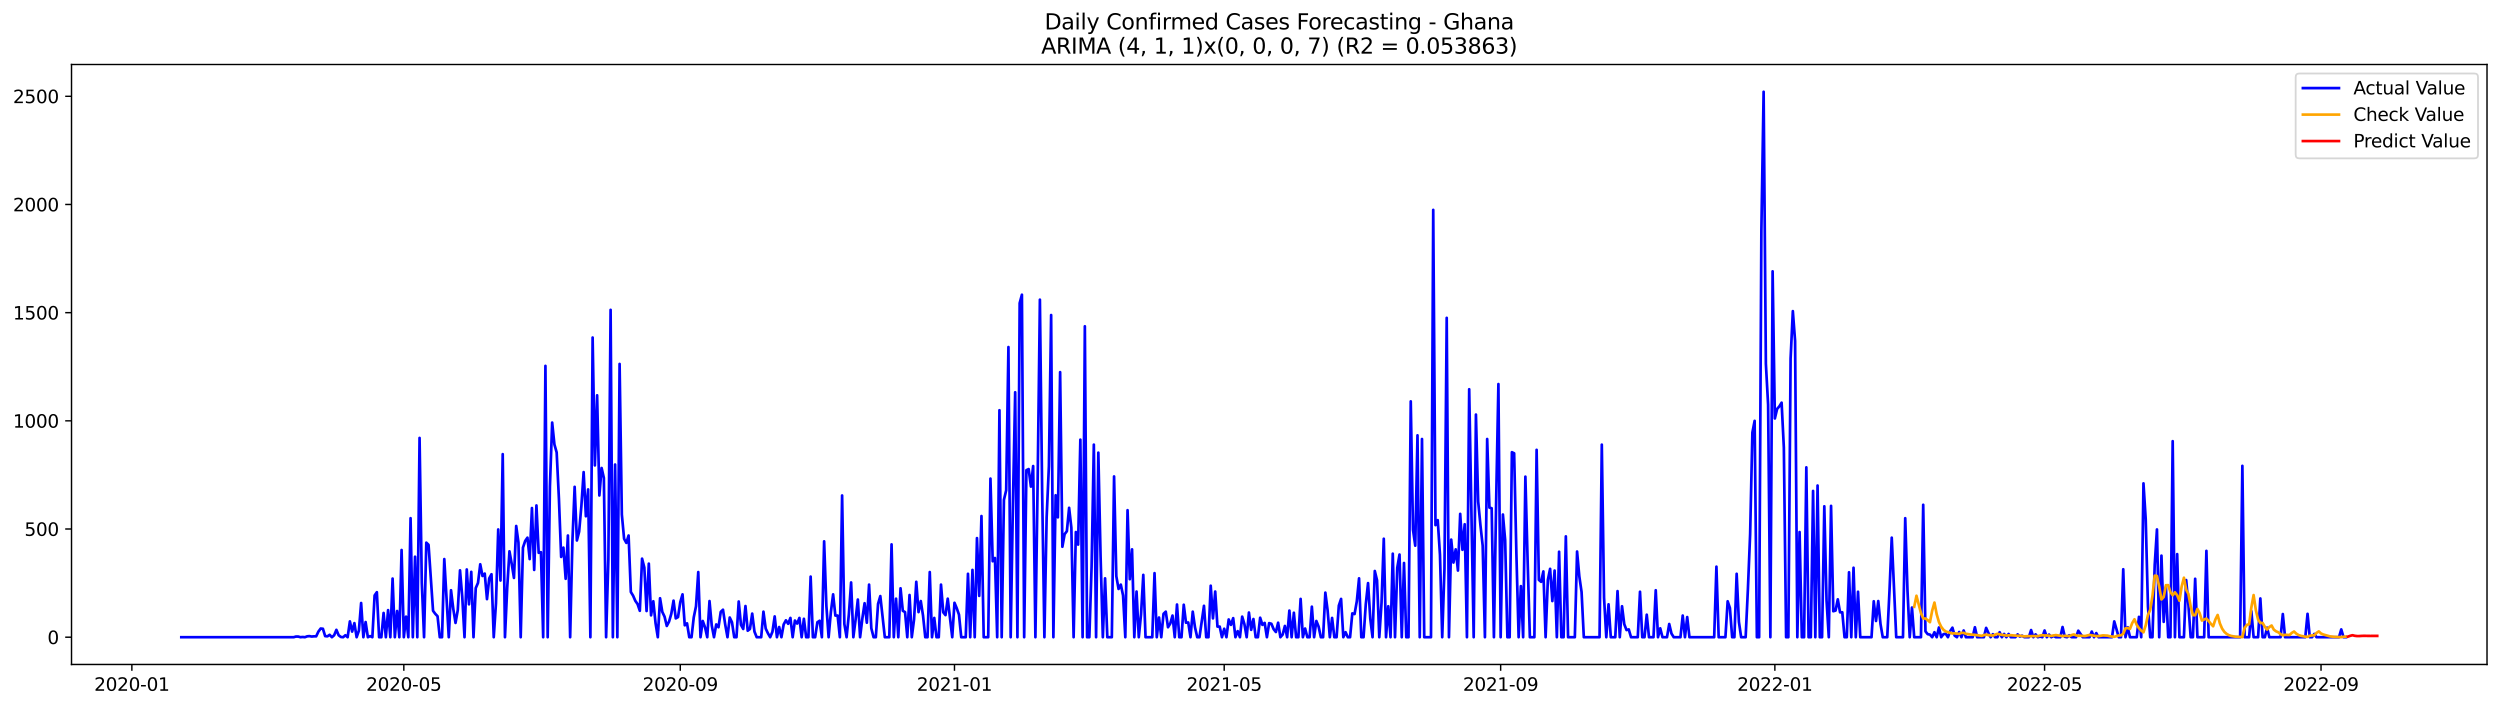 <?xml version="1.0" encoding="utf-8" standalone="no"?>
<!DOCTYPE svg PUBLIC "-//W3C//DTD SVG 1.1//EN"
  "http://www.w3.org/Graphics/SVG/1.1/DTD/svg11.dtd">
<svg xmlns:xlink="http://www.w3.org/1999/xlink" width="1386.05pt" height="392.274pt" viewBox="0 0 1386.05 392.274" xmlns="http://www.w3.org/2000/svg" version="1.1">
 <defs>
  <style type="text/css">*{stroke-linejoin: round; stroke-linecap: butt}</style>
 </defs>
 <g id="figure_1">
  <g id="patch_1">
   <path d="M 0 392.274 
L 1386.05 392.274 
L 1386.05 0 
L 0 0 
z
" style="fill: #ffffff"/>
  </g>
  <g id="axes_1">
   <g id="patch_2">
    <path d="M 39.65 368.396 
L 1378.85 368.396 
L 1378.85 35.755 
L 39.65 35.755 
z
" style="fill: #ffffff"/>
   </g>
   <g id="matplotlib.axis_1">
    <g id="xtick_1">
     <g id="line2d_1">
      <defs>
       <path id="m6eb1ea8633" d="M 0 0 
L 0 3.5 
" style="stroke: #000000; stroke-width: 0.8"/>
      </defs>
      <g>
       <use xlink:href="#m6eb1ea8633" x="73.108" y="368.396" style="stroke: #000000; stroke-width: 0.8"/>
      </g>
     </g>
     <g id="text_1">
      <!-- 2020-01 -->
      <g transform="translate(52.217 382.994)scale(0.1 -0.1)">
       <defs>
        <path id="DejaVuSans-32" d="M 1228 531 
L 3431 531 
L 3431 0 
L 469 0 
L 469 531 
Q 828 903 1448 1529 
Q 2069 2156 2228 2338 
Q 2531 2678 2651 2914 
Q 2772 3150 2772 3378 
Q 2772 3750 2511 3984 
Q 2250 4219 1831 4219 
Q 1534 4219 1204 4116 
Q 875 4013 500 3803 
L 500 4441 
Q 881 4594 1212 4672 
Q 1544 4750 1819 4750 
Q 2544 4750 2975 4387 
Q 3406 4025 3406 3419 
Q 3406 3131 3298 2873 
Q 3191 2616 2906 2266 
Q 2828 2175 2409 1742 
Q 1991 1309 1228 531 
z
" transform="scale(0.016)"/>
        <path id="DejaVuSans-30" d="M 2034 4250 
Q 1547 4250 1301 3770 
Q 1056 3291 1056 2328 
Q 1056 1369 1301 889 
Q 1547 409 2034 409 
Q 2525 409 2770 889 
Q 3016 1369 3016 2328 
Q 3016 3291 2770 3770 
Q 2525 4250 2034 4250 
z
M 2034 4750 
Q 2819 4750 3233 4129 
Q 3647 3509 3647 2328 
Q 3647 1150 3233 529 
Q 2819 -91 2034 -91 
Q 1250 -91 836 529 
Q 422 1150 422 2328 
Q 422 3509 836 4129 
Q 1250 4750 2034 4750 
z
" transform="scale(0.016)"/>
        <path id="DejaVuSans-2d" d="M 313 2009 
L 1997 2009 
L 1997 1497 
L 313 1497 
L 313 2009 
z
" transform="scale(0.016)"/>
        <path id="DejaVuSans-31" d="M 794 531 
L 1825 531 
L 1825 4091 
L 703 3866 
L 703 4441 
L 1819 4666 
L 2450 4666 
L 2450 531 
L 3481 531 
L 3481 0 
L 794 0 
L 794 531 
z
" transform="scale(0.016)"/>
       </defs>
       <use xlink:href="#DejaVuSans-32"/>
       <use xlink:href="#DejaVuSans-30" x="63.623"/>
       <use xlink:href="#DejaVuSans-32" x="127.246"/>
       <use xlink:href="#DejaVuSans-30" x="190.869"/>
       <use xlink:href="#DejaVuSans-2d" x="254.492"/>
       <use xlink:href="#DejaVuSans-30" x="290.576"/>
       <use xlink:href="#DejaVuSans-31" x="354.199"/>
      </g>
     </g>
    </g>
    <g id="xtick_2">
     <g id="line2d_2">
      <g>
       <use xlink:href="#m6eb1ea8633" x="223.888" y="368.396" style="stroke: #000000; stroke-width: 0.8"/>
      </g>
     </g>
     <g id="text_2">
      <!-- 2020-05 -->
      <g transform="translate(202.997 382.994)scale(0.1 -0.1)">
       <defs>
        <path id="DejaVuSans-35" d="M 691 4666 
L 3169 4666 
L 3169 4134 
L 1269 4134 
L 1269 2991 
Q 1406 3038 1543 3061 
Q 1681 3084 1819 3084 
Q 2600 3084 3056 2656 
Q 3513 2228 3513 1497 
Q 3513 744 3044 326 
Q 2575 -91 1722 -91 
Q 1428 -91 1123 -41 
Q 819 9 494 109 
L 494 744 
Q 775 591 1075 516 
Q 1375 441 1709 441 
Q 2250 441 2565 725 
Q 2881 1009 2881 1497 
Q 2881 1984 2565 2268 
Q 2250 2553 1709 2553 
Q 1456 2553 1204 2497 
Q 953 2441 691 2322 
L 691 4666 
z
" transform="scale(0.016)"/>
       </defs>
       <use xlink:href="#DejaVuSans-32"/>
       <use xlink:href="#DejaVuSans-30" x="63.623"/>
       <use xlink:href="#DejaVuSans-32" x="127.246"/>
       <use xlink:href="#DejaVuSans-30" x="190.869"/>
       <use xlink:href="#DejaVuSans-2d" x="254.492"/>
       <use xlink:href="#DejaVuSans-30" x="290.576"/>
       <use xlink:href="#DejaVuSans-35" x="354.199"/>
      </g>
     </g>
    </g>
    <g id="xtick_3">
     <g id="line2d_3">
      <g>
       <use xlink:href="#m6eb1ea8633" x="377.16" y="368.396" style="stroke: #000000; stroke-width: 0.8"/>
      </g>
     </g>
     <g id="text_3">
      <!-- 2020-09 -->
      <g transform="translate(356.269 382.994)scale(0.1 -0.1)">
       <defs>
        <path id="DejaVuSans-39" d="M 703 97 
L 703 672 
Q 941 559 1184 500 
Q 1428 441 1663 441 
Q 2288 441 2617 861 
Q 2947 1281 2994 2138 
Q 2813 1869 2534 1725 
Q 2256 1581 1919 1581 
Q 1219 1581 811 2004 
Q 403 2428 403 3163 
Q 403 3881 828 4315 
Q 1253 4750 1959 4750 
Q 2769 4750 3195 4129 
Q 3622 3509 3622 2328 
Q 3622 1225 3098 567 
Q 2575 -91 1691 -91 
Q 1453 -91 1209 -44 
Q 966 3 703 97 
z
M 1959 2075 
Q 2384 2075 2632 2365 
Q 2881 2656 2881 3163 
Q 2881 3666 2632 3958 
Q 2384 4250 1959 4250 
Q 1534 4250 1286 3958 
Q 1038 3666 1038 3163 
Q 1038 2656 1286 2365 
Q 1534 2075 1959 2075 
z
" transform="scale(0.016)"/>
       </defs>
       <use xlink:href="#DejaVuSans-32"/>
       <use xlink:href="#DejaVuSans-30" x="63.623"/>
       <use xlink:href="#DejaVuSans-32" x="127.246"/>
       <use xlink:href="#DejaVuSans-30" x="190.869"/>
       <use xlink:href="#DejaVuSans-2d" x="254.492"/>
       <use xlink:href="#DejaVuSans-30" x="290.576"/>
       <use xlink:href="#DejaVuSans-39" x="354.199"/>
      </g>
     </g>
    </g>
    <g id="xtick_4">
     <g id="line2d_4">
      <g>
       <use xlink:href="#m6eb1ea8633" x="529.186" y="368.396" style="stroke: #000000; stroke-width: 0.8"/>
      </g>
     </g>
     <g id="text_4">
      <!-- 2021-01 -->
      <g transform="translate(508.295 382.994)scale(0.1 -0.1)">
       <use xlink:href="#DejaVuSans-32"/>
       <use xlink:href="#DejaVuSans-30" x="63.623"/>
       <use xlink:href="#DejaVuSans-32" x="127.246"/>
       <use xlink:href="#DejaVuSans-31" x="190.869"/>
       <use xlink:href="#DejaVuSans-2d" x="254.492"/>
       <use xlink:href="#DejaVuSans-30" x="290.576"/>
       <use xlink:href="#DejaVuSans-31" x="354.199"/>
      </g>
     </g>
    </g>
    <g id="xtick_5">
     <g id="line2d_5">
      <g>
       <use xlink:href="#m6eb1ea8633" x="678.72" y="368.396" style="stroke: #000000; stroke-width: 0.8"/>
      </g>
     </g>
     <g id="text_5">
      <!-- 2021-05 -->
      <g transform="translate(657.829 382.994)scale(0.1 -0.1)">
       <use xlink:href="#DejaVuSans-32"/>
       <use xlink:href="#DejaVuSans-30" x="63.623"/>
       <use xlink:href="#DejaVuSans-32" x="127.246"/>
       <use xlink:href="#DejaVuSans-31" x="190.869"/>
       <use xlink:href="#DejaVuSans-2d" x="254.492"/>
       <use xlink:href="#DejaVuSans-30" x="290.576"/>
       <use xlink:href="#DejaVuSans-35" x="354.199"/>
      </g>
     </g>
    </g>
    <g id="xtick_6">
     <g id="line2d_6">
      <g>
       <use xlink:href="#m6eb1ea8633" x="831.992" y="368.396" style="stroke: #000000; stroke-width: 0.8"/>
      </g>
     </g>
     <g id="text_6">
      <!-- 2021-09 -->
      <g transform="translate(811.101 382.994)scale(0.1 -0.1)">
       <use xlink:href="#DejaVuSans-32"/>
       <use xlink:href="#DejaVuSans-30" x="63.623"/>
       <use xlink:href="#DejaVuSans-32" x="127.246"/>
       <use xlink:href="#DejaVuSans-31" x="190.869"/>
       <use xlink:href="#DejaVuSans-2d" x="254.492"/>
       <use xlink:href="#DejaVuSans-30" x="290.576"/>
       <use xlink:href="#DejaVuSans-39" x="354.199"/>
      </g>
     </g>
    </g>
    <g id="xtick_7">
     <g id="line2d_7">
      <g>
       <use xlink:href="#m6eb1ea8633" x="984.018" y="368.396" style="stroke: #000000; stroke-width: 0.8"/>
      </g>
     </g>
     <g id="text_7">
      <!-- 2022-01 -->
      <g transform="translate(963.127 382.994)scale(0.1 -0.1)">
       <use xlink:href="#DejaVuSans-32"/>
       <use xlink:href="#DejaVuSans-30" x="63.623"/>
       <use xlink:href="#DejaVuSans-32" x="127.246"/>
       <use xlink:href="#DejaVuSans-32" x="190.869"/>
       <use xlink:href="#DejaVuSans-2d" x="254.492"/>
       <use xlink:href="#DejaVuSans-30" x="290.576"/>
       <use xlink:href="#DejaVuSans-31" x="354.199"/>
      </g>
     </g>
    </g>
    <g id="xtick_8">
     <g id="line2d_8">
      <g>
       <use xlink:href="#m6eb1ea8633" x="1133.552" y="368.396" style="stroke: #000000; stroke-width: 0.8"/>
      </g>
     </g>
     <g id="text_8">
      <!-- 2022-05 -->
      <g transform="translate(1112.661 382.994)scale(0.1 -0.1)">
       <use xlink:href="#DejaVuSans-32"/>
       <use xlink:href="#DejaVuSans-30" x="63.623"/>
       <use xlink:href="#DejaVuSans-32" x="127.246"/>
       <use xlink:href="#DejaVuSans-32" x="190.869"/>
       <use xlink:href="#DejaVuSans-2d" x="254.492"/>
       <use xlink:href="#DejaVuSans-30" x="290.576"/>
       <use xlink:href="#DejaVuSans-35" x="354.199"/>
      </g>
     </g>
    </g>
    <g id="xtick_9">
     <g id="line2d_9">
      <g>
       <use xlink:href="#m6eb1ea8633" x="1286.824" y="368.396" style="stroke: #000000; stroke-width: 0.8"/>
      </g>
     </g>
     <g id="text_9">
      <!-- 2022-09 -->
      <g transform="translate(1265.933 382.994)scale(0.1 -0.1)">
       <use xlink:href="#DejaVuSans-32"/>
       <use xlink:href="#DejaVuSans-30" x="63.623"/>
       <use xlink:href="#DejaVuSans-32" x="127.246"/>
       <use xlink:href="#DejaVuSans-32" x="190.869"/>
       <use xlink:href="#DejaVuSans-2d" x="254.492"/>
       <use xlink:href="#DejaVuSans-30" x="290.576"/>
       <use xlink:href="#DejaVuSans-39" x="354.199"/>
      </g>
     </g>
    </g>
   </g>
   <g id="matplotlib.axis_2">
    <g id="ytick_1">
     <g id="line2d_10">
      <defs>
       <path id="mcb861a511f" d="M 0 0 
L -3.5 0 
" style="stroke: #000000; stroke-width: 0.8"/>
      </defs>
      <g>
       <use xlink:href="#mcb861a511f" x="39.65" y="353.276" style="stroke: #000000; stroke-width: 0.8"/>
      </g>
     </g>
     <g id="text_10">
      <!-- 0 -->
      <g transform="translate(26.288 357.075)scale(0.1 -0.1)">
       <use xlink:href="#DejaVuSans-30"/>
      </g>
     </g>
    </g>
    <g id="ytick_2">
     <g id="line2d_11">
      <g>
       <use xlink:href="#mcb861a511f" x="39.65" y="293.299" style="stroke: #000000; stroke-width: 0.8"/>
      </g>
     </g>
     <g id="text_11">
      <!-- 500 -->
      <g transform="translate(13.562 297.099)scale(0.1 -0.1)">
       <use xlink:href="#DejaVuSans-35"/>
       <use xlink:href="#DejaVuSans-30" x="63.623"/>
       <use xlink:href="#DejaVuSans-30" x="127.246"/>
      </g>
     </g>
    </g>
    <g id="ytick_3">
     <g id="line2d_12">
      <g>
       <use xlink:href="#mcb861a511f" x="39.65" y="233.323" style="stroke: #000000; stroke-width: 0.8"/>
      </g>
     </g>
     <g id="text_12">
      <!-- 1000 -->
      <g transform="translate(7.2 237.122)scale(0.1 -0.1)">
       <use xlink:href="#DejaVuSans-31"/>
       <use xlink:href="#DejaVuSans-30" x="63.623"/>
       <use xlink:href="#DejaVuSans-30" x="127.246"/>
       <use xlink:href="#DejaVuSans-30" x="190.869"/>
      </g>
     </g>
    </g>
    <g id="ytick_4">
     <g id="line2d_13">
      <g>
       <use xlink:href="#mcb861a511f" x="39.65" y="173.347" style="stroke: #000000; stroke-width: 0.8"/>
      </g>
     </g>
     <g id="text_13">
      <!-- 1500 -->
      <g transform="translate(7.2 177.146)scale(0.1 -0.1)">
       <use xlink:href="#DejaVuSans-31"/>
       <use xlink:href="#DejaVuSans-35" x="63.623"/>
       <use xlink:href="#DejaVuSans-30" x="127.246"/>
       <use xlink:href="#DejaVuSans-30" x="190.869"/>
      </g>
     </g>
    </g>
    <g id="ytick_5">
     <g id="line2d_14">
      <g>
       <use xlink:href="#mcb861a511f" x="39.65" y="113.371" style="stroke: #000000; stroke-width: 0.8"/>
      </g>
     </g>
     <g id="text_14">
      <!-- 2000 -->
      <g transform="translate(7.2 117.17)scale(0.1 -0.1)">
       <use xlink:href="#DejaVuSans-32"/>
       <use xlink:href="#DejaVuSans-30" x="63.623"/>
       <use xlink:href="#DejaVuSans-30" x="127.246"/>
       <use xlink:href="#DejaVuSans-30" x="190.869"/>
      </g>
     </g>
    </g>
    <g id="ytick_6">
     <g id="line2d_15">
      <g>
       <use xlink:href="#mcb861a511f" x="39.65" y="53.395" style="stroke: #000000; stroke-width: 0.8"/>
      </g>
     </g>
     <g id="text_15">
      <!-- 2500 -->
      <g transform="translate(7.2 57.194)scale(0.1 -0.1)">
       <use xlink:href="#DejaVuSans-32"/>
       <use xlink:href="#DejaVuSans-35" x="63.623"/>
       <use xlink:href="#DejaVuSans-30" x="127.246"/>
       <use xlink:href="#DejaVuSans-30" x="190.869"/>
      </g>
     </g>
    </g>
   </g>
   <g id="line2d_16">
    <path d="M 100.523 353.276 
L 162.828 353.276 
L 164.075 352.916 
L 165.321 352.916 
L 166.567 353.276 
L 167.813 353.156 
L 169.059 353.276 
L 170.305 352.796 
L 171.551 352.676 
L 172.797 352.916 
L 174.044 352.796 
L 175.29 352.796 
L 176.536 350.157 
L 177.782 348.477 
L 179.028 348.597 
L 180.274 352.676 
L 181.52 352.796 
L 182.766 351.956 
L 184.012 353.276 
L 185.259 352.196 
L 186.505 349.197 
L 187.751 352.196 
L 188.997 353.156 
L 190.243 353.276 
L 191.489 352.196 
L 192.735 353.276 
L 193.981 344.519 
L 195.227 350.157 
L 196.474 345.479 
L 197.72 353.276 
L 198.966 349.677 
L 200.212 334.323 
L 201.458 353.276 
L 202.704 344.879 
L 203.95 353.276 
L 205.196 352.676 
L 206.443 353.276 
L 207.689 330.125 
L 208.935 328.325 
L 210.181 353.276 
L 211.427 353.276 
L 212.673 339.841 
L 213.919 353.276 
L 215.165 338.281 
L 216.411 353.276 
L 217.658 320.768 
L 218.904 353.276 
L 220.15 338.761 
L 221.396 353.276 
L 222.642 304.935 
L 223.888 353.276 
L 225.134 341.88 
L 226.38 353.276 
L 227.626 287.302 
L 228.873 353.276 
L 230.119 308.653 
L 231.365 353.276 
L 232.611 242.799 
L 233.857 323.167 
L 235.103 353.276 
L 236.349 300.856 
L 237.595 302.056 
L 240.088 338.641 
L 241.334 340.321 
L 242.58 341.64 
L 243.826 353.276 
L 245.072 353.276 
L 246.318 309.973 
L 248.81 353.276 
L 250.057 327.246 
L 251.303 337.562 
L 252.549 345.359 
L 253.795 338.281 
L 255.041 316.21 
L 256.287 330.964 
L 257.533 353.276 
L 258.779 315.73 
L 260.025 335.043 
L 261.272 317.05 
L 262.518 353.276 
L 263.764 326.046 
L 265.01 323.167 
L 266.256 312.852 
L 267.502 319.329 
L 268.748 318.009 
L 269.994 332.164 
L 271.241 320.648 
L 272.487 318.369 
L 273.733 353.276 
L 274.979 334.443 
L 276.225 293.539 
L 277.471 321.848 
L 278.717 251.796 
L 279.963 353.276 
L 281.209 325.806 
L 282.456 305.654 
L 283.702 312.612 
L 284.948 320.409 
L 286.194 291.62 
L 287.44 300.856 
L 288.686 353.276 
L 289.932 303.615 
L 291.178 299.897 
L 292.424 298.097 
L 293.671 309.973 
L 294.917 281.664 
L 296.163 315.97 
L 297.409 280.224 
L 298.655 306.494 
L 299.901 306.134 
L 301.147 353.276 
L 302.393 202.855 
L 303.64 353.276 
L 304.886 269.669 
L 306.132 234.283 
L 307.378 246.398 
L 308.624 250.836 
L 309.87 276.386 
L 311.116 308.773 
L 312.362 303.615 
L 313.608 320.888 
L 314.855 296.898 
L 316.101 353.276 
L 317.347 300.257 
L 318.593 269.909 
L 319.839 299.657 
L 321.085 294.739 
L 322.331 280.464 
L 323.577 261.752 
L 324.823 286.222 
L 326.07 271.348 
L 327.316 353.276 
L 328.562 187.141 
L 329.808 258.033 
L 331.054 219.169 
L 332.3 274.707 
L 333.546 259.473 
L 334.792 264.991 
L 336.038 353.276 
L 337.285 310.213 
L 338.531 171.788 
L 339.777 353.276 
L 341.023 257.553 
L 342.269 353.276 
L 343.515 201.776 
L 344.761 285.262 
L 346.007 298.697 
L 347.254 300.976 
L 348.5 296.898 
L 349.746 328.205 
L 350.992 330.245 
L 352.238 333.123 
L 353.484 334.923 
L 354.73 338.641 
L 355.976 309.733 
L 357.222 314.651 
L 358.469 338.761 
L 359.715 312.492 
L 360.961 341.16 
L 362.207 333.363 
L 363.453 345.479 
L 364.699 353.276 
L 365.945 331.684 
L 367.191 339.241 
L 368.437 341.88 
L 369.684 347.038 
L 370.93 344.639 
L 372.176 340.321 
L 373.422 333.004 
L 374.668 342.84 
L 375.914 342.12 
L 377.16 333.843 
L 378.406 329.525 
L 379.653 346.678 
L 380.899 345.599 
L 382.145 353.276 
L 383.391 353.276 
L 384.637 342.24 
L 385.883 336.122 
L 387.129 317.17 
L 388.375 353.276 
L 389.621 344.279 
L 390.868 347.758 
L 392.114 353.276 
L 393.36 333.243 
L 394.606 346.798 
L 395.852 353.276 
L 397.098 346.198 
L 398.344 347.758 
L 399.59 339.241 
L 400.836 338.042 
L 402.083 346.318 
L 403.329 353.276 
L 404.575 342.36 
L 405.821 344.999 
L 407.067 353.276 
L 408.313 353.276 
L 409.559 333.483 
L 410.805 346.438 
L 412.052 348.717 
L 413.298 336.002 
L 414.544 349.677 
L 415.79 348.717 
L 417.036 340.201 
L 418.282 350.157 
L 419.528 353.276 
L 422.02 353.276 
L 423.267 339.121 
L 424.513 348.477 
L 425.759 351.116 
L 427.005 353.276 
L 428.251 350.277 
L 429.497 341.76 
L 430.743 353.276 
L 431.989 347.638 
L 433.235 353.276 
L 434.482 346.198 
L 435.728 343.919 
L 436.974 345.838 
L 438.22 342.6 
L 439.466 353.276 
L 440.712 344.039 
L 441.958 345.718 
L 443.204 342.6 
L 444.451 353.276 
L 445.697 343.08 
L 446.943 353.276 
L 448.189 353.276 
L 449.435 319.689 
L 450.681 353.276 
L 451.927 353.276 
L 453.173 344.999 
L 454.419 344.159 
L 455.666 353.276 
L 456.912 300.137 
L 458.158 335.882 
L 459.404 353.276 
L 460.65 339.361 
L 461.896 329.525 
L 463.142 341.28 
L 464.388 341.28 
L 465.634 353.276 
L 466.881 274.707 
L 468.127 345.958 
L 469.373 353.276 
L 470.619 340.68 
L 471.865 322.928 
L 473.111 353.276 
L 474.357 343.559 
L 475.603 332.404 
L 476.85 353.276 
L 478.096 342.96 
L 479.342 334.443 
L 480.588 345.239 
L 481.834 324.127 
L 483.08 348.357 
L 484.326 353.276 
L 485.572 353.276 
L 486.818 334.803 
L 488.065 330.485 
L 490.557 353.276 
L 493.049 353.276 
L 494.295 301.816 
L 495.541 353.276 
L 496.787 331.924 
L 498.033 353.276 
L 499.28 326.166 
L 500.526 338.641 
L 501.772 339.361 
L 503.018 353.276 
L 504.264 329.885 
L 505.51 353.276 
L 506.756 343.559 
L 508.002 322.568 
L 509.249 339.361 
L 510.495 333.243 
L 511.741 341.28 
L 512.987 353.276 
L 514.233 353.276 
L 515.479 317.17 
L 516.725 353.276 
L 517.971 342.6 
L 519.217 353.276 
L 520.464 353.276 
L 521.71 324.127 
L 522.956 339.481 
L 524.202 341.04 
L 525.448 331.924 
L 527.94 353.276 
L 529.186 334.203 
L 530.432 337.202 
L 531.679 340.8 
L 532.925 353.276 
L 535.417 353.276 
L 536.663 318.129 
L 537.909 353.276 
L 539.155 315.97 
L 540.401 353.276 
L 541.648 298.337 
L 542.894 330.365 
L 544.14 286.102 
L 545.386 353.276 
L 547.878 353.276 
L 549.124 265.35 
L 550.37 311.172 
L 551.616 309.373 
L 552.863 353.276 
L 554.109 227.445 
L 555.355 353.276 
L 556.601 277.106 
L 557.847 271.828 
L 559.093 192.419 
L 560.339 353.276 
L 561.585 279.385 
L 562.831 217.489 
L 564.078 353.276 
L 565.324 168.069 
L 566.57 163.391 
L 567.816 353.276 
L 569.062 260.672 
L 570.308 260.072 
L 571.554 269.789 
L 572.8 258.393 
L 574.047 353.276 
L 575.293 266.67 
L 576.539 166.15 
L 577.785 272.308 
L 579.031 353.276 
L 580.277 286.822 
L 581.523 258.513 
L 582.769 174.666 
L 584.015 353.276 
L 585.262 274.587 
L 586.508 286.822 
L 587.754 206.334 
L 589 303.135 
L 590.246 296.178 
L 591.492 294.499 
L 592.738 281.544 
L 593.984 292.58 
L 595.23 353.276 
L 596.477 294.979 
L 597.723 301.936 
L 598.969 243.759 
L 600.215 353.276 
L 601.461 180.904 
L 602.707 353.276 
L 603.953 353.276 
L 605.199 314.171 
L 606.445 246.518 
L 607.692 353.276 
L 608.938 250.956 
L 610.184 308.533 
L 611.43 353.276 
L 612.676 320.648 
L 613.922 353.276 
L 616.414 353.276 
L 617.661 264.151 
L 618.907 319.449 
L 620.153 326.526 
L 621.399 324.127 
L 622.645 330.125 
L 623.891 353.276 
L 625.137 282.863 
L 626.383 321.128 
L 627.629 304.575 
L 628.876 353.276 
L 630.122 327.966 
L 631.368 353.276 
L 632.614 340.561 
L 633.86 318.729 
L 635.106 353.276 
L 638.844 353.276 
L 640.091 317.77 
L 641.337 353.276 
L 642.583 342.36 
L 643.829 353.276 
L 645.075 340.321 
L 646.321 339.121 
L 647.567 347.758 
L 648.813 345.718 
L 650.06 341.28 
L 651.306 353.276 
L 652.552 335.163 
L 653.798 353.276 
L 655.044 353.276 
L 656.29 335.283 
L 657.536 345.239 
L 658.782 345.119 
L 660.028 353.276 
L 661.275 339.121 
L 662.521 347.758 
L 663.767 353.276 
L 665.013 353.276 
L 667.505 335.882 
L 668.751 353.276 
L 669.997 353.276 
L 671.243 324.727 
L 672.49 342.84 
L 673.736 327.966 
L 674.982 347.398 
L 676.228 347.398 
L 677.474 353.276 
L 678.72 348.597 
L 679.966 353.276 
L 681.212 343.439 
L 682.459 346.438 
L 683.705 342.72 
L 684.951 353.276 
L 686.197 349.917 
L 687.443 353.276 
L 688.689 341.88 
L 689.935 346.078 
L 691.181 353.276 
L 692.427 339.601 
L 693.674 349.197 
L 694.92 343.199 
L 696.166 353.276 
L 697.412 353.276 
L 698.658 342.48 
L 699.904 346.438 
L 701.15 345.359 
L 702.396 353.276 
L 703.642 345.479 
L 704.889 345.838 
L 706.135 348.837 
L 707.381 350.397 
L 708.627 345.239 
L 709.873 353.276 
L 711.119 351.836 
L 712.365 347.038 
L 713.611 353.276 
L 714.858 338.521 
L 716.104 353.276 
L 717.35 339.721 
L 718.596 353.276 
L 719.842 353.276 
L 721.088 332.044 
L 722.334 353.276 
L 723.58 348.477 
L 724.826 353.276 
L 726.073 353.276 
L 727.319 336.362 
L 728.565 353.276 
L 729.811 344.279 
L 731.057 347.398 
L 732.303 353.276 
L 733.549 353.276 
L 734.795 328.565 
L 736.041 338.281 
L 737.288 353.276 
L 738.534 342.6 
L 739.78 353.276 
L 741.026 353.276 
L 742.272 335.762 
L 743.518 332.044 
L 744.764 353.276 
L 746.01 350.517 
L 747.257 353.276 
L 748.503 353.276 
L 749.749 340.081 
L 750.995 340.441 
L 752.241 333.363 
L 753.487 320.648 
L 754.733 353.276 
L 755.979 353.276 
L 757.225 334.923 
L 758.472 323.287 
L 759.718 343.08 
L 760.964 353.276 
L 762.21 316.57 
L 763.456 321.728 
L 764.702 353.276 
L 765.948 334.203 
L 767.194 298.697 
L 768.44 353.276 
L 769.687 336.122 
L 770.933 353.276 
L 772.179 306.974 
L 773.425 353.276 
L 774.671 314.771 
L 775.917 307.454 
L 777.163 353.276 
L 778.409 312.132 
L 779.656 353.276 
L 780.902 353.276 
L 782.148 222.527 
L 783.394 293.659 
L 784.64 302.536 
L 785.886 241.36 
L 787.132 353.276 
L 788.378 243.399 
L 789.624 353.276 
L 793.363 353.276 
L 794.609 116.37 
L 795.855 291.14 
L 797.101 288.381 
L 798.347 307.574 
L 799.593 353.276 
L 800.839 315.371 
L 802.086 176.226 
L 803.332 353.276 
L 804.578 299.177 
L 805.824 311.892 
L 807.07 304.575 
L 808.316 316.33 
L 809.562 284.903 
L 810.808 304.815 
L 812.055 290.66 
L 813.301 353.276 
L 814.547 215.81 
L 817.039 353.276 
L 818.285 229.844 
L 819.531 278.065 
L 820.777 291.14 
L 822.023 302.536 
L 823.27 353.276 
L 824.516 243.399 
L 825.762 281.424 
L 827.008 281.784 
L 828.254 353.276 
L 829.5 277.705 
L 830.746 212.931 
L 831.992 353.276 
L 833.238 285.262 
L 834.485 299.417 
L 835.731 353.276 
L 836.977 353.276 
L 838.223 250.716 
L 839.469 251.316 
L 840.715 306.974 
L 841.961 353.276 
L 843.207 324.967 
L 844.453 353.276 
L 845.7 264.271 
L 846.946 310.932 
L 848.192 353.276 
L 850.684 353.276 
L 851.93 249.397 
L 853.176 321.488 
L 854.422 322.568 
L 855.669 316.81 
L 856.915 353.276 
L 858.161 321.488 
L 859.407 315.371 
L 860.653 333.243 
L 861.899 316.33 
L 863.145 353.276 
L 864.391 305.894 
L 865.637 353.276 
L 866.884 353.276 
L 868.13 297.378 
L 869.376 353.276 
L 873.114 353.276 
L 874.36 305.774 
L 875.606 319.569 
L 876.852 328.205 
L 878.099 353.276 
L 886.821 353.276 
L 888.068 246.518 
L 889.314 331.444 
L 890.56 353.276 
L 891.806 335.043 
L 893.052 353.276 
L 895.544 353.276 
L 896.79 327.726 
L 898.036 353.276 
L 899.283 336.122 
L 900.529 346.078 
L 901.775 349.317 
L 903.021 348.957 
L 904.267 353.276 
L 908.005 353.276 
L 909.251 328.085 
L 910.498 353.276 
L 911.744 353.276 
L 912.99 340.8 
L 914.236 353.276 
L 916.728 353.276 
L 917.974 327.246 
L 919.22 353.276 
L 920.467 348.357 
L 921.713 353.276 
L 924.205 353.276 
L 925.451 345.958 
L 926.697 351.236 
L 927.943 353.276 
L 931.682 353.276 
L 932.928 341.28 
L 934.174 353.276 
L 935.42 342.12 
L 936.666 353.276 
L 950.373 353.276 
L 951.619 314.171 
L 952.866 353.276 
L 956.604 353.276 
L 957.85 333.363 
L 959.096 337.082 
L 960.342 353.276 
L 961.588 353.276 
L 962.834 318.129 
L 964.081 344.759 
L 965.327 353.276 
L 967.819 353.276 
L 969.065 326.766 
L 970.311 296.058 
L 971.557 239.801 
L 972.803 233.323 
L 974.049 353.276 
L 975.296 353.276 
L 976.542 127.645 
L 977.788 50.876 
L 979.034 201.656 
L 980.28 224.447 
L 981.526 353.276 
L 982.772 150.436 
L 984.018 232.004 
L 985.265 226.726 
L 986.511 225.286 
L 987.757 223.247 
L 989.003 248.197 
L 990.249 353.276 
L 991.495 353.276 
L 992.741 198.777 
L 993.987 172.507 
L 995.233 189.061 
L 996.48 353.276 
L 997.726 294.979 
L 998.972 353.276 
L 1000.218 353.276 
L 1001.464 259.113 
L 1002.71 353.276 
L 1003.956 353.276 
L 1005.202 272.188 
L 1006.448 353.276 
L 1007.695 269.189 
L 1008.941 353.276 
L 1010.187 353.276 
L 1011.433 280.704 
L 1012.679 333.004 
L 1013.925 353.276 
L 1015.171 280.464 
L 1016.417 338.881 
L 1017.664 338.521 
L 1018.91 332.284 
L 1020.156 339.481 
L 1021.402 339.481 
L 1022.648 353.276 
L 1023.894 353.276 
L 1025.14 317.29 
L 1026.386 353.276 
L 1027.632 314.771 
L 1028.879 353.276 
L 1030.125 328.085 
L 1031.371 353.276 
L 1037.601 353.276 
L 1038.847 333.363 
L 1040.094 344.279 
L 1041.34 333.243 
L 1042.586 345.958 
L 1043.832 353.276 
L 1046.324 353.276 
L 1047.57 327.606 
L 1048.816 298.097 
L 1051.309 353.276 
L 1055.047 353.276 
L 1056.293 287.302 
L 1057.539 327.246 
L 1058.785 353.276 
L 1060.031 336.842 
L 1061.278 353.276 
L 1065.016 353.276 
L 1066.262 279.865 
L 1067.508 350.037 
L 1068.754 351.596 
L 1070 351.836 
L 1071.246 353.276 
L 1072.493 350.517 
L 1073.739 353.276 
L 1074.985 347.878 
L 1076.231 353.276 
L 1077.477 351.596 
L 1078.723 351.356 
L 1079.969 353.276 
L 1081.215 349.917 
L 1082.462 347.998 
L 1083.708 352.436 
L 1084.954 353.276 
L 1086.2 350.397 
L 1087.446 353.276 
L 1088.692 349.557 
L 1089.938 353.276 
L 1093.677 353.276 
L 1094.923 347.758 
L 1096.169 353.276 
L 1099.907 353.276 
L 1101.153 348.118 
L 1102.399 350.876 
L 1103.645 353.276 
L 1104.892 351.596 
L 1106.138 353.276 
L 1107.384 353.276 
L 1108.63 350.517 
L 1109.876 353.276 
L 1111.122 351.476 
L 1112.368 353.276 
L 1113.614 351.476 
L 1114.86 353.276 
L 1117.353 353.276 
L 1118.599 351.716 
L 1119.845 352.916 
L 1121.091 352.436 
L 1122.337 353.276 
L 1124.829 353.276 
L 1126.076 349.317 
L 1127.322 353.276 
L 1128.568 351.716 
L 1129.814 353.276 
L 1131.06 352.916 
L 1132.306 353.276 
L 1133.552 349.557 
L 1134.798 353.276 
L 1136.044 351.836 
L 1137.291 353.276 
L 1138.537 352.556 
L 1139.783 353.276 
L 1142.275 353.276 
L 1143.521 347.638 
L 1144.767 353.036 
L 1146.013 353.276 
L 1147.259 352.196 
L 1148.506 353.276 
L 1150.998 353.276 
L 1152.244 349.677 
L 1154.736 353.276 
L 1158.475 353.276 
L 1159.721 350.157 
L 1160.967 353.276 
L 1162.213 350.996 
L 1163.459 353.276 
L 1170.936 353.276 
L 1172.182 344.519 
L 1174.674 353.276 
L 1175.92 353.276 
L 1177.166 315.61 
L 1178.412 353.276 
L 1179.658 347.758 
L 1180.905 353.276 
L 1184.643 353.276 
L 1185.889 342 
L 1187.135 353.276 
L 1188.381 267.989 
L 1189.627 287.901 
L 1190.874 336.362 
L 1192.12 353.276 
L 1193.366 353.276 
L 1194.612 313.211 
L 1195.858 293.539 
L 1197.104 353.276 
L 1198.35 308.053 
L 1199.596 344.759 
L 1200.842 325.566 
L 1202.089 353.276 
L 1203.335 353.276 
L 1204.581 244.599 
L 1205.827 353.276 
L 1207.073 307.214 
L 1208.319 353.276 
L 1210.811 353.276 
L 1212.057 321.608 
L 1213.304 335.403 
L 1214.55 353.276 
L 1215.796 353.276 
L 1217.042 320.888 
L 1218.288 353.276 
L 1222.026 353.276 
L 1223.273 305.414 
L 1224.519 353.276 
L 1241.964 353.276 
L 1243.21 258.273 
L 1244.456 353.276 
L 1246.949 353.276 
L 1248.195 338.881 
L 1249.441 353.276 
L 1251.933 353.276 
L 1253.179 331.804 
L 1254.425 353.276 
L 1255.672 353.276 
L 1256.918 347.998 
L 1258.164 353.276 
L 1264.394 353.276 
L 1265.64 340.441 
L 1266.887 353.276 
L 1278.102 353.276 
L 1279.348 340.321 
L 1280.594 353.276 
L 1281.84 353.276 
L 1283.086 351.476 
L 1284.332 353.276 
L 1296.793 353.276 
L 1298.039 348.957 
L 1299.286 353.276 
L 1300.532 353.276 
L 1300.532 353.276 
" clip-path="url(#p4d462cdf88)" style="fill: none; stroke: #0000ff; stroke-width: 1.5; stroke-linecap: square"/>
   </g>
   <g id="line2d_17">
    <path d="M 1061.278 336.403 
L 1062.524 330.295 
L 1065.016 339.94 
L 1066.262 342.87 
L 1067.508 342.898 
L 1068.754 343.819 
L 1070 344.947 
L 1071.246 338.545 
L 1072.493 334.082 
L 1073.739 340.547 
L 1074.985 344.874 
L 1076.231 347.505 
L 1077.477 349.137 
L 1078.723 350.095 
L 1082.462 351.224 
L 1083.708 351.129 
L 1086.2 351.456 
L 1087.446 350.861 
L 1088.692 350.874 
L 1089.938 351.39 
L 1092.43 351.746 
L 1096.169 352.134 
L 1098.661 352.535 
L 1099.907 352.115 
L 1101.153 351.839 
L 1102.399 352.109 
L 1104.892 352.372 
L 1107.384 351.38 
L 1108.63 351.737 
L 1112.368 352.387 
L 1114.86 352.164 
L 1118.599 352.488 
L 1119.845 352.47 
L 1122.337 352.81 
L 1124.829 352.672 
L 1126.076 352.748 
L 1127.322 352.628 
L 1129.814 352.727 
L 1131.06 352.372 
L 1132.306 352.134 
L 1133.552 352.355 
L 1134.798 352.292 
L 1136.044 352.476 
L 1137.291 352.542 
L 1139.783 352.1 
L 1142.275 352.484 
L 1143.521 352.693 
L 1144.767 352.519 
L 1147.259 352.659 
L 1148.506 352.112 
L 1149.752 351.749 
L 1150.998 352.265 
L 1152.244 352.511 
L 1153.49 352.469 
L 1155.982 352.639 
L 1158.475 352.017 
L 1162.213 352.661 
L 1163.459 352.677 
L 1165.951 352.27 
L 1168.443 352.413 
L 1169.69 352.741 
L 1172.182 353.07 
L 1174.674 352.323 
L 1175.92 352.24 
L 1177.166 351.381 
L 1178.412 348.37 
L 1179.658 348.18 
L 1180.905 348.667 
L 1182.151 345.419 
L 1183.397 343.34 
L 1184.643 346.413 
L 1185.889 348.303 
L 1187.135 349.589 
L 1188.381 350.552 
L 1189.627 346.682 
L 1190.874 340.952 
L 1192.12 338.115 
L 1193.366 330.382 
L 1194.612 319.174 
L 1195.858 319.342 
L 1197.104 325.286 
L 1198.35 332.373 
L 1199.596 330.977 
L 1200.842 324.444 
L 1202.089 324.436 
L 1203.335 328.311 
L 1204.581 329.986 
L 1205.827 328.397 
L 1207.073 330.031 
L 1208.319 333.069 
L 1209.565 325.154 
L 1210.811 320.302 
L 1212.057 326.976 
L 1213.304 329.287 
L 1214.55 336.215 
L 1215.796 341.032 
L 1217.042 341.113 
L 1218.288 337.616 
L 1219.534 339.985 
L 1220.78 344.041 
L 1222.026 343.435 
L 1223.273 342.964 
L 1224.519 344.322 
L 1225.765 345.867 
L 1227.011 347.215 
L 1228.257 343.438 
L 1229.503 340.955 
L 1230.749 345.635 
L 1231.995 348.537 
L 1233.241 350.337 
L 1234.488 351.453 
L 1235.734 352.145 
L 1236.98 352.575 
L 1239.472 353.006 
L 1243.21 353.211 
L 1244.456 348.157 
L 1245.703 346.417 
L 1246.949 346.112 
L 1248.195 336.766 
L 1249.441 329.922 
L 1250.687 338.234 
L 1251.933 343.507 
L 1253.179 345.389 
L 1254.425 345.366 
L 1255.672 347.538 
L 1256.918 349.059 
L 1258.164 347.651 
L 1259.41 346.793 
L 1260.656 349.094 
L 1261.902 350.012 
L 1263.148 350.566 
L 1264.394 351.595 
L 1265.64 352.233 
L 1266.887 351.943 
L 1269.379 352.061 
L 1270.625 350.892 
L 1271.871 350.13 
L 1273.117 351.325 
L 1274.363 352.066 
L 1275.609 352.525 
L 1278.102 352.987 
L 1279.348 353.097 
L 1280.594 352.472 
L 1281.84 352.275 
L 1283.086 352.258 
L 1284.332 350.903 
L 1285.578 350.051 
L 1286.824 351.221 
L 1288.071 351.773 
L 1291.809 352.827 
L 1294.301 353.103 
L 1298.039 353.234 
L 1299.286 353.019 
L 1300.532 352.949 
L 1300.532 352.949 
" clip-path="url(#p4d462cdf88)" style="fill: none; stroke: #ffa500; stroke-width: 1.5; stroke-linecap: square"/>
   </g>
   <g id="line2d_18">
    <path d="M 1301.778 352.941 
L 1303.024 352.502 
L 1304.27 352.18 
L 1305.516 352.497 
L 1306.762 352.643 
L 1308.008 352.644 
L 1309.254 352.562 
L 1310.501 352.51 
L 1311.747 352.531 
L 1312.993 352.56 
L 1314.239 352.568 
L 1315.485 352.559 
L 1316.731 352.549 
L 1317.977 352.549 
" clip-path="url(#p4d462cdf88)" style="fill: none; stroke: #ff0000; stroke-width: 1.5; stroke-linecap: square"/>
   </g>
   <g id="patch_3">
    <path d="M 39.65 368.396 
L 39.65 35.755 
" style="fill: none; stroke: #000000; stroke-width: 0.8; stroke-linejoin: miter; stroke-linecap: square"/>
   </g>
   <g id="patch_4">
    <path d="M 1378.85 368.396 
L 1378.85 35.755 
" style="fill: none; stroke: #000000; stroke-width: 0.8; stroke-linejoin: miter; stroke-linecap: square"/>
   </g>
   <g id="patch_5">
    <path d="M 39.65 368.396 
L 1378.85 368.396 
" style="fill: none; stroke: #000000; stroke-width: 0.8; stroke-linejoin: miter; stroke-linecap: square"/>
   </g>
   <g id="patch_6">
    <path d="M 39.65 35.755 
L 1378.85 35.755 
" style="fill: none; stroke: #000000; stroke-width: 0.8; stroke-linejoin: miter; stroke-linecap: square"/>
   </g>
   <g id="text_16">
    <!-- Daily Confirmed Cases Forecasting - Ghana -->
    <g transform="translate(579.142 16.318)scale(0.12 -0.12)">
     <defs>
      <path id="DejaVuSans-44" d="M 1259 4147 
L 1259 519 
L 2022 519 
Q 2988 519 3436 956 
Q 3884 1394 3884 2338 
Q 3884 3275 3436 3711 
Q 2988 4147 2022 4147 
L 1259 4147 
z
M 628 4666 
L 1925 4666 
Q 3281 4666 3915 4102 
Q 4550 3538 4550 2338 
Q 4550 1131 3912 565 
Q 3275 0 1925 0 
L 628 0 
L 628 4666 
z
" transform="scale(0.016)"/>
      <path id="DejaVuSans-61" d="M 2194 1759 
Q 1497 1759 1228 1600 
Q 959 1441 959 1056 
Q 959 750 1161 570 
Q 1363 391 1709 391 
Q 2188 391 2477 730 
Q 2766 1069 2766 1631 
L 2766 1759 
L 2194 1759 
z
M 3341 1997 
L 3341 0 
L 2766 0 
L 2766 531 
Q 2569 213 2275 61 
Q 1981 -91 1556 -91 
Q 1019 -91 701 211 
Q 384 513 384 1019 
Q 384 1609 779 1909 
Q 1175 2209 1959 2209 
L 2766 2209 
L 2766 2266 
Q 2766 2663 2505 2880 
Q 2244 3097 1772 3097 
Q 1472 3097 1187 3025 
Q 903 2953 641 2809 
L 641 3341 
Q 956 3463 1253 3523 
Q 1550 3584 1831 3584 
Q 2591 3584 2966 3190 
Q 3341 2797 3341 1997 
z
" transform="scale(0.016)"/>
      <path id="DejaVuSans-69" d="M 603 3500 
L 1178 3500 
L 1178 0 
L 603 0 
L 603 3500 
z
M 603 4863 
L 1178 4863 
L 1178 4134 
L 603 4134 
L 603 4863 
z
" transform="scale(0.016)"/>
      <path id="DejaVuSans-6c" d="M 603 4863 
L 1178 4863 
L 1178 0 
L 603 0 
L 603 4863 
z
" transform="scale(0.016)"/>
      <path id="DejaVuSans-79" d="M 2059 -325 
Q 1816 -950 1584 -1140 
Q 1353 -1331 966 -1331 
L 506 -1331 
L 506 -850 
L 844 -850 
Q 1081 -850 1212 -737 
Q 1344 -625 1503 -206 
L 1606 56 
L 191 3500 
L 800 3500 
L 1894 763 
L 2988 3500 
L 3597 3500 
L 2059 -325 
z
" transform="scale(0.016)"/>
      <path id="DejaVuSans-20" transform="scale(0.016)"/>
      <path id="DejaVuSans-43" d="M 4122 4306 
L 4122 3641 
Q 3803 3938 3442 4084 
Q 3081 4231 2675 4231 
Q 1875 4231 1450 3742 
Q 1025 3253 1025 2328 
Q 1025 1406 1450 917 
Q 1875 428 2675 428 
Q 3081 428 3442 575 
Q 3803 722 4122 1019 
L 4122 359 
Q 3791 134 3420 21 
Q 3050 -91 2638 -91 
Q 1578 -91 968 557 
Q 359 1206 359 2328 
Q 359 3453 968 4101 
Q 1578 4750 2638 4750 
Q 3056 4750 3426 4639 
Q 3797 4528 4122 4306 
z
" transform="scale(0.016)"/>
      <path id="DejaVuSans-6f" d="M 1959 3097 
Q 1497 3097 1228 2736 
Q 959 2375 959 1747 
Q 959 1119 1226 758 
Q 1494 397 1959 397 
Q 2419 397 2687 759 
Q 2956 1122 2956 1747 
Q 2956 2369 2687 2733 
Q 2419 3097 1959 3097 
z
M 1959 3584 
Q 2709 3584 3137 3096 
Q 3566 2609 3566 1747 
Q 3566 888 3137 398 
Q 2709 -91 1959 -91 
Q 1206 -91 779 398 
Q 353 888 353 1747 
Q 353 2609 779 3096 
Q 1206 3584 1959 3584 
z
" transform="scale(0.016)"/>
      <path id="DejaVuSans-6e" d="M 3513 2113 
L 3513 0 
L 2938 0 
L 2938 2094 
Q 2938 2591 2744 2837 
Q 2550 3084 2163 3084 
Q 1697 3084 1428 2787 
Q 1159 2491 1159 1978 
L 1159 0 
L 581 0 
L 581 3500 
L 1159 3500 
L 1159 2956 
Q 1366 3272 1645 3428 
Q 1925 3584 2291 3584 
Q 2894 3584 3203 3211 
Q 3513 2838 3513 2113 
z
" transform="scale(0.016)"/>
      <path id="DejaVuSans-66" d="M 2375 4863 
L 2375 4384 
L 1825 4384 
Q 1516 4384 1395 4259 
Q 1275 4134 1275 3809 
L 1275 3500 
L 2222 3500 
L 2222 3053 
L 1275 3053 
L 1275 0 
L 697 0 
L 697 3053 
L 147 3053 
L 147 3500 
L 697 3500 
L 697 3744 
Q 697 4328 969 4595 
Q 1241 4863 1831 4863 
L 2375 4863 
z
" transform="scale(0.016)"/>
      <path id="DejaVuSans-72" d="M 2631 2963 
Q 2534 3019 2420 3045 
Q 2306 3072 2169 3072 
Q 1681 3072 1420 2755 
Q 1159 2438 1159 1844 
L 1159 0 
L 581 0 
L 581 3500 
L 1159 3500 
L 1159 2956 
Q 1341 3275 1631 3429 
Q 1922 3584 2338 3584 
Q 2397 3584 2469 3576 
Q 2541 3569 2628 3553 
L 2631 2963 
z
" transform="scale(0.016)"/>
      <path id="DejaVuSans-6d" d="M 3328 2828 
Q 3544 3216 3844 3400 
Q 4144 3584 4550 3584 
Q 5097 3584 5394 3201 
Q 5691 2819 5691 2113 
L 5691 0 
L 5113 0 
L 5113 2094 
Q 5113 2597 4934 2840 
Q 4756 3084 4391 3084 
Q 3944 3084 3684 2787 
Q 3425 2491 3425 1978 
L 3425 0 
L 2847 0 
L 2847 2094 
Q 2847 2600 2669 2842 
Q 2491 3084 2119 3084 
Q 1678 3084 1418 2786 
Q 1159 2488 1159 1978 
L 1159 0 
L 581 0 
L 581 3500 
L 1159 3500 
L 1159 2956 
Q 1356 3278 1631 3431 
Q 1906 3584 2284 3584 
Q 2666 3584 2933 3390 
Q 3200 3197 3328 2828 
z
" transform="scale(0.016)"/>
      <path id="DejaVuSans-65" d="M 3597 1894 
L 3597 1613 
L 953 1613 
Q 991 1019 1311 708 
Q 1631 397 2203 397 
Q 2534 397 2845 478 
Q 3156 559 3463 722 
L 3463 178 
Q 3153 47 2828 -22 
Q 2503 -91 2169 -91 
Q 1331 -91 842 396 
Q 353 884 353 1716 
Q 353 2575 817 3079 
Q 1281 3584 2069 3584 
Q 2775 3584 3186 3129 
Q 3597 2675 3597 1894 
z
M 3022 2063 
Q 3016 2534 2758 2815 
Q 2500 3097 2075 3097 
Q 1594 3097 1305 2825 
Q 1016 2553 972 2059 
L 3022 2063 
z
" transform="scale(0.016)"/>
      <path id="DejaVuSans-64" d="M 2906 2969 
L 2906 4863 
L 3481 4863 
L 3481 0 
L 2906 0 
L 2906 525 
Q 2725 213 2448 61 
Q 2172 -91 1784 -91 
Q 1150 -91 751 415 
Q 353 922 353 1747 
Q 353 2572 751 3078 
Q 1150 3584 1784 3584 
Q 2172 3584 2448 3432 
Q 2725 3281 2906 2969 
z
M 947 1747 
Q 947 1113 1208 752 
Q 1469 391 1925 391 
Q 2381 391 2643 752 
Q 2906 1113 2906 1747 
Q 2906 2381 2643 2742 
Q 2381 3103 1925 3103 
Q 1469 3103 1208 2742 
Q 947 2381 947 1747 
z
" transform="scale(0.016)"/>
      <path id="DejaVuSans-73" d="M 2834 3397 
L 2834 2853 
Q 2591 2978 2328 3040 
Q 2066 3103 1784 3103 
Q 1356 3103 1142 2972 
Q 928 2841 928 2578 
Q 928 2378 1081 2264 
Q 1234 2150 1697 2047 
L 1894 2003 
Q 2506 1872 2764 1633 
Q 3022 1394 3022 966 
Q 3022 478 2636 193 
Q 2250 -91 1575 -91 
Q 1294 -91 989 -36 
Q 684 19 347 128 
L 347 722 
Q 666 556 975 473 
Q 1284 391 1588 391 
Q 1994 391 2212 530 
Q 2431 669 2431 922 
Q 2431 1156 2273 1281 
Q 2116 1406 1581 1522 
L 1381 1569 
Q 847 1681 609 1914 
Q 372 2147 372 2553 
Q 372 3047 722 3315 
Q 1072 3584 1716 3584 
Q 2034 3584 2315 3537 
Q 2597 3491 2834 3397 
z
" transform="scale(0.016)"/>
      <path id="DejaVuSans-46" d="M 628 4666 
L 3309 4666 
L 3309 4134 
L 1259 4134 
L 1259 2759 
L 3109 2759 
L 3109 2228 
L 1259 2228 
L 1259 0 
L 628 0 
L 628 4666 
z
" transform="scale(0.016)"/>
      <path id="DejaVuSans-63" d="M 3122 3366 
L 3122 2828 
Q 2878 2963 2633 3030 
Q 2388 3097 2138 3097 
Q 1578 3097 1268 2742 
Q 959 2388 959 1747 
Q 959 1106 1268 751 
Q 1578 397 2138 397 
Q 2388 397 2633 464 
Q 2878 531 3122 666 
L 3122 134 
Q 2881 22 2623 -34 
Q 2366 -91 2075 -91 
Q 1284 -91 818 406 
Q 353 903 353 1747 
Q 353 2603 823 3093 
Q 1294 3584 2113 3584 
Q 2378 3584 2631 3529 
Q 2884 3475 3122 3366 
z
" transform="scale(0.016)"/>
      <path id="DejaVuSans-74" d="M 1172 4494 
L 1172 3500 
L 2356 3500 
L 2356 3053 
L 1172 3053 
L 1172 1153 
Q 1172 725 1289 603 
Q 1406 481 1766 481 
L 2356 481 
L 2356 0 
L 1766 0 
Q 1100 0 847 248 
Q 594 497 594 1153 
L 594 3053 
L 172 3053 
L 172 3500 
L 594 3500 
L 594 4494 
L 1172 4494 
z
" transform="scale(0.016)"/>
      <path id="DejaVuSans-67" d="M 2906 1791 
Q 2906 2416 2648 2759 
Q 2391 3103 1925 3103 
Q 1463 3103 1205 2759 
Q 947 2416 947 1791 
Q 947 1169 1205 825 
Q 1463 481 1925 481 
Q 2391 481 2648 825 
Q 2906 1169 2906 1791 
z
M 3481 434 
Q 3481 -459 3084 -895 
Q 2688 -1331 1869 -1331 
Q 1566 -1331 1297 -1286 
Q 1028 -1241 775 -1147 
L 775 -588 
Q 1028 -725 1275 -790 
Q 1522 -856 1778 -856 
Q 2344 -856 2625 -561 
Q 2906 -266 2906 331 
L 2906 616 
Q 2728 306 2450 153 
Q 2172 0 1784 0 
Q 1141 0 747 490 
Q 353 981 353 1791 
Q 353 2603 747 3093 
Q 1141 3584 1784 3584 
Q 2172 3584 2450 3431 
Q 2728 3278 2906 2969 
L 2906 3500 
L 3481 3500 
L 3481 434 
z
" transform="scale(0.016)"/>
      <path id="DejaVuSans-47" d="M 3809 666 
L 3809 1919 
L 2778 1919 
L 2778 2438 
L 4434 2438 
L 4434 434 
Q 4069 175 3628 42 
Q 3188 -91 2688 -91 
Q 1594 -91 976 548 
Q 359 1188 359 2328 
Q 359 3472 976 4111 
Q 1594 4750 2688 4750 
Q 3144 4750 3555 4637 
Q 3966 4525 4313 4306 
L 4313 3634 
Q 3963 3931 3569 4081 
Q 3175 4231 2741 4231 
Q 1884 4231 1454 3753 
Q 1025 3275 1025 2328 
Q 1025 1384 1454 906 
Q 1884 428 2741 428 
Q 3075 428 3337 486 
Q 3600 544 3809 666 
z
" transform="scale(0.016)"/>
      <path id="DejaVuSans-68" d="M 3513 2113 
L 3513 0 
L 2938 0 
L 2938 2094 
Q 2938 2591 2744 2837 
Q 2550 3084 2163 3084 
Q 1697 3084 1428 2787 
Q 1159 2491 1159 1978 
L 1159 0 
L 581 0 
L 581 4863 
L 1159 4863 
L 1159 2956 
Q 1366 3272 1645 3428 
Q 1925 3584 2291 3584 
Q 2894 3584 3203 3211 
Q 3513 2838 3513 2113 
z
" transform="scale(0.016)"/>
     </defs>
     <use xlink:href="#DejaVuSans-44"/>
     <use xlink:href="#DejaVuSans-61" x="77.002"/>
     <use xlink:href="#DejaVuSans-69" x="138.281"/>
     <use xlink:href="#DejaVuSans-6c" x="166.064"/>
     <use xlink:href="#DejaVuSans-79" x="193.848"/>
     <use xlink:href="#DejaVuSans-20" x="253.027"/>
     <use xlink:href="#DejaVuSans-43" x="284.814"/>
     <use xlink:href="#DejaVuSans-6f" x="354.639"/>
     <use xlink:href="#DejaVuSans-6e" x="415.82"/>
     <use xlink:href="#DejaVuSans-66" x="479.199"/>
     <use xlink:href="#DejaVuSans-69" x="514.404"/>
     <use xlink:href="#DejaVuSans-72" x="542.188"/>
     <use xlink:href="#DejaVuSans-6d" x="581.551"/>
     <use xlink:href="#DejaVuSans-65" x="678.963"/>
     <use xlink:href="#DejaVuSans-64" x="740.486"/>
     <use xlink:href="#DejaVuSans-20" x="803.963"/>
     <use xlink:href="#DejaVuSans-43" x="835.75"/>
     <use xlink:href="#DejaVuSans-61" x="905.574"/>
     <use xlink:href="#DejaVuSans-73" x="966.854"/>
     <use xlink:href="#DejaVuSans-65" x="1018.953"/>
     <use xlink:href="#DejaVuSans-73" x="1080.477"/>
     <use xlink:href="#DejaVuSans-20" x="1132.576"/>
     <use xlink:href="#DejaVuSans-46" x="1164.363"/>
     <use xlink:href="#DejaVuSans-6f" x="1218.258"/>
     <use xlink:href="#DejaVuSans-72" x="1279.439"/>
     <use xlink:href="#DejaVuSans-65" x="1318.303"/>
     <use xlink:href="#DejaVuSans-63" x="1379.826"/>
     <use xlink:href="#DejaVuSans-61" x="1434.807"/>
     <use xlink:href="#DejaVuSans-73" x="1496.086"/>
     <use xlink:href="#DejaVuSans-74" x="1548.186"/>
     <use xlink:href="#DejaVuSans-69" x="1587.395"/>
     <use xlink:href="#DejaVuSans-6e" x="1615.178"/>
     <use xlink:href="#DejaVuSans-67" x="1678.557"/>
     <use xlink:href="#DejaVuSans-20" x="1742.033"/>
     <use xlink:href="#DejaVuSans-2d" x="1773.82"/>
     <use xlink:href="#DejaVuSans-20" x="1809.904"/>
     <use xlink:href="#DejaVuSans-47" x="1841.691"/>
     <use xlink:href="#DejaVuSans-68" x="1919.182"/>
     <use xlink:href="#DejaVuSans-61" x="1982.561"/>
     <use xlink:href="#DejaVuSans-6e" x="2043.84"/>
     <use xlink:href="#DejaVuSans-61" x="2107.219"/>
    </g>
    <!-- ARIMA (4, 1, 1)x(0, 0, 0, 7) (R2 = 0.053863) -->
    <g transform="translate(577.266 29.756)scale(0.12 -0.12)">
     <defs>
      <path id="DejaVuSans-41" d="M 2188 4044 
L 1331 1722 
L 3047 1722 
L 2188 4044 
z
M 1831 4666 
L 2547 4666 
L 4325 0 
L 3669 0 
L 3244 1197 
L 1141 1197 
L 716 0 
L 50 0 
L 1831 4666 
z
" transform="scale(0.016)"/>
      <path id="DejaVuSans-52" d="M 2841 2188 
Q 3044 2119 3236 1894 
Q 3428 1669 3622 1275 
L 4263 0 
L 3584 0 
L 2988 1197 
Q 2756 1666 2539 1819 
Q 2322 1972 1947 1972 
L 1259 1972 
L 1259 0 
L 628 0 
L 628 4666 
L 2053 4666 
Q 2853 4666 3247 4331 
Q 3641 3997 3641 3322 
Q 3641 2881 3436 2590 
Q 3231 2300 2841 2188 
z
M 1259 4147 
L 1259 2491 
L 2053 2491 
Q 2509 2491 2742 2702 
Q 2975 2913 2975 3322 
Q 2975 3731 2742 3939 
Q 2509 4147 2053 4147 
L 1259 4147 
z
" transform="scale(0.016)"/>
      <path id="DejaVuSans-49" d="M 628 4666 
L 1259 4666 
L 1259 0 
L 628 0 
L 628 4666 
z
" transform="scale(0.016)"/>
      <path id="DejaVuSans-4d" d="M 628 4666 
L 1569 4666 
L 2759 1491 
L 3956 4666 
L 4897 4666 
L 4897 0 
L 4281 0 
L 4281 4097 
L 3078 897 
L 2444 897 
L 1241 4097 
L 1241 0 
L 628 0 
L 628 4666 
z
" transform="scale(0.016)"/>
      <path id="DejaVuSans-28" d="M 1984 4856 
Q 1566 4138 1362 3434 
Q 1159 2731 1159 2009 
Q 1159 1288 1364 580 
Q 1569 -128 1984 -844 
L 1484 -844 
Q 1016 -109 783 600 
Q 550 1309 550 2009 
Q 550 2706 781 3412 
Q 1013 4119 1484 4856 
L 1984 4856 
z
" transform="scale(0.016)"/>
      <path id="DejaVuSans-34" d="M 2419 4116 
L 825 1625 
L 2419 1625 
L 2419 4116 
z
M 2253 4666 
L 3047 4666 
L 3047 1625 
L 3713 1625 
L 3713 1100 
L 3047 1100 
L 3047 0 
L 2419 0 
L 2419 1100 
L 313 1100 
L 313 1709 
L 2253 4666 
z
" transform="scale(0.016)"/>
      <path id="DejaVuSans-2c" d="M 750 794 
L 1409 794 
L 1409 256 
L 897 -744 
L 494 -744 
L 750 256 
L 750 794 
z
" transform="scale(0.016)"/>
      <path id="DejaVuSans-29" d="M 513 4856 
L 1013 4856 
Q 1481 4119 1714 3412 
Q 1947 2706 1947 2009 
Q 1947 1309 1714 600 
Q 1481 -109 1013 -844 
L 513 -844 
Q 928 -128 1133 580 
Q 1338 1288 1338 2009 
Q 1338 2731 1133 3434 
Q 928 4138 513 4856 
z
" transform="scale(0.016)"/>
      <path id="DejaVuSans-78" d="M 3513 3500 
L 2247 1797 
L 3578 0 
L 2900 0 
L 1881 1375 
L 863 0 
L 184 0 
L 1544 1831 
L 300 3500 
L 978 3500 
L 1906 2253 
L 2834 3500 
L 3513 3500 
z
" transform="scale(0.016)"/>
      <path id="DejaVuSans-37" d="M 525 4666 
L 3525 4666 
L 3525 4397 
L 1831 0 
L 1172 0 
L 2766 4134 
L 525 4134 
L 525 4666 
z
" transform="scale(0.016)"/>
      <path id="DejaVuSans-3d" d="M 678 2906 
L 4684 2906 
L 4684 2381 
L 678 2381 
L 678 2906 
z
M 678 1631 
L 4684 1631 
L 4684 1100 
L 678 1100 
L 678 1631 
z
" transform="scale(0.016)"/>
      <path id="DejaVuSans-2e" d="M 684 794 
L 1344 794 
L 1344 0 
L 684 0 
L 684 794 
z
" transform="scale(0.016)"/>
      <path id="DejaVuSans-33" d="M 2597 2516 
Q 3050 2419 3304 2112 
Q 3559 1806 3559 1356 
Q 3559 666 3084 287 
Q 2609 -91 1734 -91 
Q 1441 -91 1130 -33 
Q 819 25 488 141 
L 488 750 
Q 750 597 1062 519 
Q 1375 441 1716 441 
Q 2309 441 2620 675 
Q 2931 909 2931 1356 
Q 2931 1769 2642 2001 
Q 2353 2234 1838 2234 
L 1294 2234 
L 1294 2753 
L 1863 2753 
Q 2328 2753 2575 2939 
Q 2822 3125 2822 3475 
Q 2822 3834 2567 4026 
Q 2313 4219 1838 4219 
Q 1578 4219 1281 4162 
Q 984 4106 628 3988 
L 628 4550 
Q 988 4650 1302 4700 
Q 1616 4750 1894 4750 
Q 2613 4750 3031 4423 
Q 3450 4097 3450 3541 
Q 3450 3153 3228 2886 
Q 3006 2619 2597 2516 
z
" transform="scale(0.016)"/>
      <path id="DejaVuSans-38" d="M 2034 2216 
Q 1584 2216 1326 1975 
Q 1069 1734 1069 1313 
Q 1069 891 1326 650 
Q 1584 409 2034 409 
Q 2484 409 2743 651 
Q 3003 894 3003 1313 
Q 3003 1734 2745 1975 
Q 2488 2216 2034 2216 
z
M 1403 2484 
Q 997 2584 770 2862 
Q 544 3141 544 3541 
Q 544 4100 942 4425 
Q 1341 4750 2034 4750 
Q 2731 4750 3128 4425 
Q 3525 4100 3525 3541 
Q 3525 3141 3298 2862 
Q 3072 2584 2669 2484 
Q 3125 2378 3379 2068 
Q 3634 1759 3634 1313 
Q 3634 634 3220 271 
Q 2806 -91 2034 -91 
Q 1263 -91 848 271 
Q 434 634 434 1313 
Q 434 1759 690 2068 
Q 947 2378 1403 2484 
z
M 1172 3481 
Q 1172 3119 1398 2916 
Q 1625 2713 2034 2713 
Q 2441 2713 2670 2916 
Q 2900 3119 2900 3481 
Q 2900 3844 2670 4047 
Q 2441 4250 2034 4250 
Q 1625 4250 1398 4047 
Q 1172 3844 1172 3481 
z
" transform="scale(0.016)"/>
      <path id="DejaVuSans-36" d="M 2113 2584 
Q 1688 2584 1439 2293 
Q 1191 2003 1191 1497 
Q 1191 994 1439 701 
Q 1688 409 2113 409 
Q 2538 409 2786 701 
Q 3034 994 3034 1497 
Q 3034 2003 2786 2293 
Q 2538 2584 2113 2584 
z
M 3366 4563 
L 3366 3988 
Q 3128 4100 2886 4159 
Q 2644 4219 2406 4219 
Q 1781 4219 1451 3797 
Q 1122 3375 1075 2522 
Q 1259 2794 1537 2939 
Q 1816 3084 2150 3084 
Q 2853 3084 3261 2657 
Q 3669 2231 3669 1497 
Q 3669 778 3244 343 
Q 2819 -91 2113 -91 
Q 1303 -91 875 529 
Q 447 1150 447 2328 
Q 447 3434 972 4092 
Q 1497 4750 2381 4750 
Q 2619 4750 2861 4703 
Q 3103 4656 3366 4563 
z
" transform="scale(0.016)"/>
     </defs>
     <use xlink:href="#DejaVuSans-41"/>
     <use xlink:href="#DejaVuSans-52" x="68.408"/>
     <use xlink:href="#DejaVuSans-49" x="137.891"/>
     <use xlink:href="#DejaVuSans-4d" x="167.383"/>
     <use xlink:href="#DejaVuSans-41" x="253.662"/>
     <use xlink:href="#DejaVuSans-20" x="322.07"/>
     <use xlink:href="#DejaVuSans-28" x="353.857"/>
     <use xlink:href="#DejaVuSans-34" x="392.871"/>
     <use xlink:href="#DejaVuSans-2c" x="456.494"/>
     <use xlink:href="#DejaVuSans-20" x="488.281"/>
     <use xlink:href="#DejaVuSans-31" x="520.068"/>
     <use xlink:href="#DejaVuSans-2c" x="583.691"/>
     <use xlink:href="#DejaVuSans-20" x="615.479"/>
     <use xlink:href="#DejaVuSans-31" x="647.266"/>
     <use xlink:href="#DejaVuSans-29" x="710.889"/>
     <use xlink:href="#DejaVuSans-78" x="749.902"/>
     <use xlink:href="#DejaVuSans-28" x="809.082"/>
     <use xlink:href="#DejaVuSans-30" x="848.096"/>
     <use xlink:href="#DejaVuSans-2c" x="911.719"/>
     <use xlink:href="#DejaVuSans-20" x="943.506"/>
     <use xlink:href="#DejaVuSans-30" x="975.293"/>
     <use xlink:href="#DejaVuSans-2c" x="1038.916"/>
     <use xlink:href="#DejaVuSans-20" x="1070.703"/>
     <use xlink:href="#DejaVuSans-30" x="1102.49"/>
     <use xlink:href="#DejaVuSans-2c" x="1166.113"/>
     <use xlink:href="#DejaVuSans-20" x="1197.9"/>
     <use xlink:href="#DejaVuSans-37" x="1229.688"/>
     <use xlink:href="#DejaVuSans-29" x="1293.311"/>
     <use xlink:href="#DejaVuSans-20" x="1332.324"/>
     <use xlink:href="#DejaVuSans-28" x="1364.111"/>
     <use xlink:href="#DejaVuSans-52" x="1403.125"/>
     <use xlink:href="#DejaVuSans-32" x="1472.607"/>
     <use xlink:href="#DejaVuSans-20" x="1536.23"/>
     <use xlink:href="#DejaVuSans-3d" x="1568.018"/>
     <use xlink:href="#DejaVuSans-20" x="1651.807"/>
     <use xlink:href="#DejaVuSans-30" x="1683.594"/>
     <use xlink:href="#DejaVuSans-2e" x="1747.217"/>
     <use xlink:href="#DejaVuSans-30" x="1779.004"/>
     <use xlink:href="#DejaVuSans-35" x="1842.627"/>
     <use xlink:href="#DejaVuSans-33" x="1906.25"/>
     <use xlink:href="#DejaVuSans-38" x="1969.873"/>
     <use xlink:href="#DejaVuSans-36" x="2033.496"/>
     <use xlink:href="#DejaVuSans-33" x="2097.119"/>
     <use xlink:href="#DejaVuSans-29" x="2160.742"/>
    </g>
   </g>
   <g id="legend_1">
    <g id="patch_7">
     <path d="M 1274.77 87.79 
L 1371.85 87.79 
Q 1373.85 87.79 1373.85 85.79 
L 1373.85 42.755 
Q 1373.85 40.755 1371.85 40.755 
L 1274.77 40.755 
Q 1272.77 40.755 1272.77 42.755 
L 1272.77 85.79 
Q 1272.77 87.79 1274.77 87.79 
z
" style="fill: #ffffff; opacity: 0.8; stroke: #cccccc; stroke-linejoin: miter"/>
    </g>
    <g id="line2d_19">
     <path d="M 1276.77 48.854 
L 1286.77 48.854 
L 1296.77 48.854 
" style="fill: none; stroke: #0000ff; stroke-width: 1.5; stroke-linecap: square"/>
    </g>
    <g id="text_17">
     <!-- Actual Value -->
     <g transform="translate(1304.77 52.354)scale(0.1 -0.1)">
      <defs>
       <path id="DejaVuSans-75" d="M 544 1381 
L 544 3500 
L 1119 3500 
L 1119 1403 
Q 1119 906 1312 657 
Q 1506 409 1894 409 
Q 2359 409 2629 706 
Q 2900 1003 2900 1516 
L 2900 3500 
L 3475 3500 
L 3475 0 
L 2900 0 
L 2900 538 
Q 2691 219 2414 64 
Q 2138 -91 1772 -91 
Q 1169 -91 856 284 
Q 544 659 544 1381 
z
M 1991 3584 
L 1991 3584 
z
" transform="scale(0.016)"/>
       <path id="DejaVuSans-56" d="M 1831 0 
L 50 4666 
L 709 4666 
L 2188 738 
L 3669 4666 
L 4325 4666 
L 2547 0 
L 1831 0 
z
" transform="scale(0.016)"/>
      </defs>
      <use xlink:href="#DejaVuSans-41"/>
      <use xlink:href="#DejaVuSans-63" x="66.658"/>
      <use xlink:href="#DejaVuSans-74" x="121.639"/>
      <use xlink:href="#DejaVuSans-75" x="160.848"/>
      <use xlink:href="#DejaVuSans-61" x="224.227"/>
      <use xlink:href="#DejaVuSans-6c" x="285.506"/>
      <use xlink:href="#DejaVuSans-20" x="313.289"/>
      <use xlink:href="#DejaVuSans-56" x="345.076"/>
      <use xlink:href="#DejaVuSans-61" x="405.734"/>
      <use xlink:href="#DejaVuSans-6c" x="467.014"/>
      <use xlink:href="#DejaVuSans-75" x="494.797"/>
      <use xlink:href="#DejaVuSans-65" x="558.176"/>
     </g>
    </g>
    <g id="line2d_20">
     <path d="M 1276.77 63.532 
L 1286.77 63.532 
L 1296.77 63.532 
" style="fill: none; stroke: #ffa500; stroke-width: 1.5; stroke-linecap: square"/>
    </g>
    <g id="text_18">
     <!-- Check Value -->
     <g transform="translate(1304.77 67.032)scale(0.1 -0.1)">
      <defs>
       <path id="DejaVuSans-6b" d="M 581 4863 
L 1159 4863 
L 1159 1991 
L 2875 3500 
L 3609 3500 
L 1753 1863 
L 3688 0 
L 2938 0 
L 1159 1709 
L 1159 0 
L 581 0 
L 581 4863 
z
" transform="scale(0.016)"/>
      </defs>
      <use xlink:href="#DejaVuSans-43"/>
      <use xlink:href="#DejaVuSans-68" x="69.824"/>
      <use xlink:href="#DejaVuSans-65" x="133.203"/>
      <use xlink:href="#DejaVuSans-63" x="194.727"/>
      <use xlink:href="#DejaVuSans-6b" x="249.707"/>
      <use xlink:href="#DejaVuSans-20" x="307.617"/>
      <use xlink:href="#DejaVuSans-56" x="339.404"/>
      <use xlink:href="#DejaVuSans-61" x="400.062"/>
      <use xlink:href="#DejaVuSans-6c" x="461.342"/>
      <use xlink:href="#DejaVuSans-75" x="489.125"/>
      <use xlink:href="#DejaVuSans-65" x="552.504"/>
     </g>
    </g>
    <g id="line2d_21">
     <path d="M 1276.77 78.21 
L 1286.77 78.21 
L 1296.77 78.21 
" style="fill: none; stroke: #ff0000; stroke-width: 1.5; stroke-linecap: square"/>
    </g>
    <g id="text_19">
     <!-- Predict Value -->
     <g transform="translate(1304.77 81.71)scale(0.1 -0.1)">
      <defs>
       <path id="DejaVuSans-50" d="M 1259 4147 
L 1259 2394 
L 2053 2394 
Q 2494 2394 2734 2622 
Q 2975 2850 2975 3272 
Q 2975 3691 2734 3919 
Q 2494 4147 2053 4147 
L 1259 4147 
z
M 628 4666 
L 2053 4666 
Q 2838 4666 3239 4311 
Q 3641 3956 3641 3272 
Q 3641 2581 3239 2228 
Q 2838 1875 2053 1875 
L 1259 1875 
L 1259 0 
L 628 0 
L 628 4666 
z
" transform="scale(0.016)"/>
      </defs>
      <use xlink:href="#DejaVuSans-50"/>
      <use xlink:href="#DejaVuSans-72" x="58.553"/>
      <use xlink:href="#DejaVuSans-65" x="97.416"/>
      <use xlink:href="#DejaVuSans-64" x="158.939"/>
      <use xlink:href="#DejaVuSans-69" x="222.416"/>
      <use xlink:href="#DejaVuSans-63" x="250.199"/>
      <use xlink:href="#DejaVuSans-74" x="305.18"/>
      <use xlink:href="#DejaVuSans-20" x="344.389"/>
      <use xlink:href="#DejaVuSans-56" x="376.176"/>
      <use xlink:href="#DejaVuSans-61" x="436.834"/>
      <use xlink:href="#DejaVuSans-6c" x="498.113"/>
      <use xlink:href="#DejaVuSans-75" x="525.896"/>
      <use xlink:href="#DejaVuSans-65" x="589.275"/>
     </g>
    </g>
   </g>
  </g>
 </g>
 <defs>
  <clipPath id="p4d462cdf88">
   <rect x="39.65" y="35.755" width="1339.2" height="332.64"/>
  </clipPath>
 </defs>
</svg>
